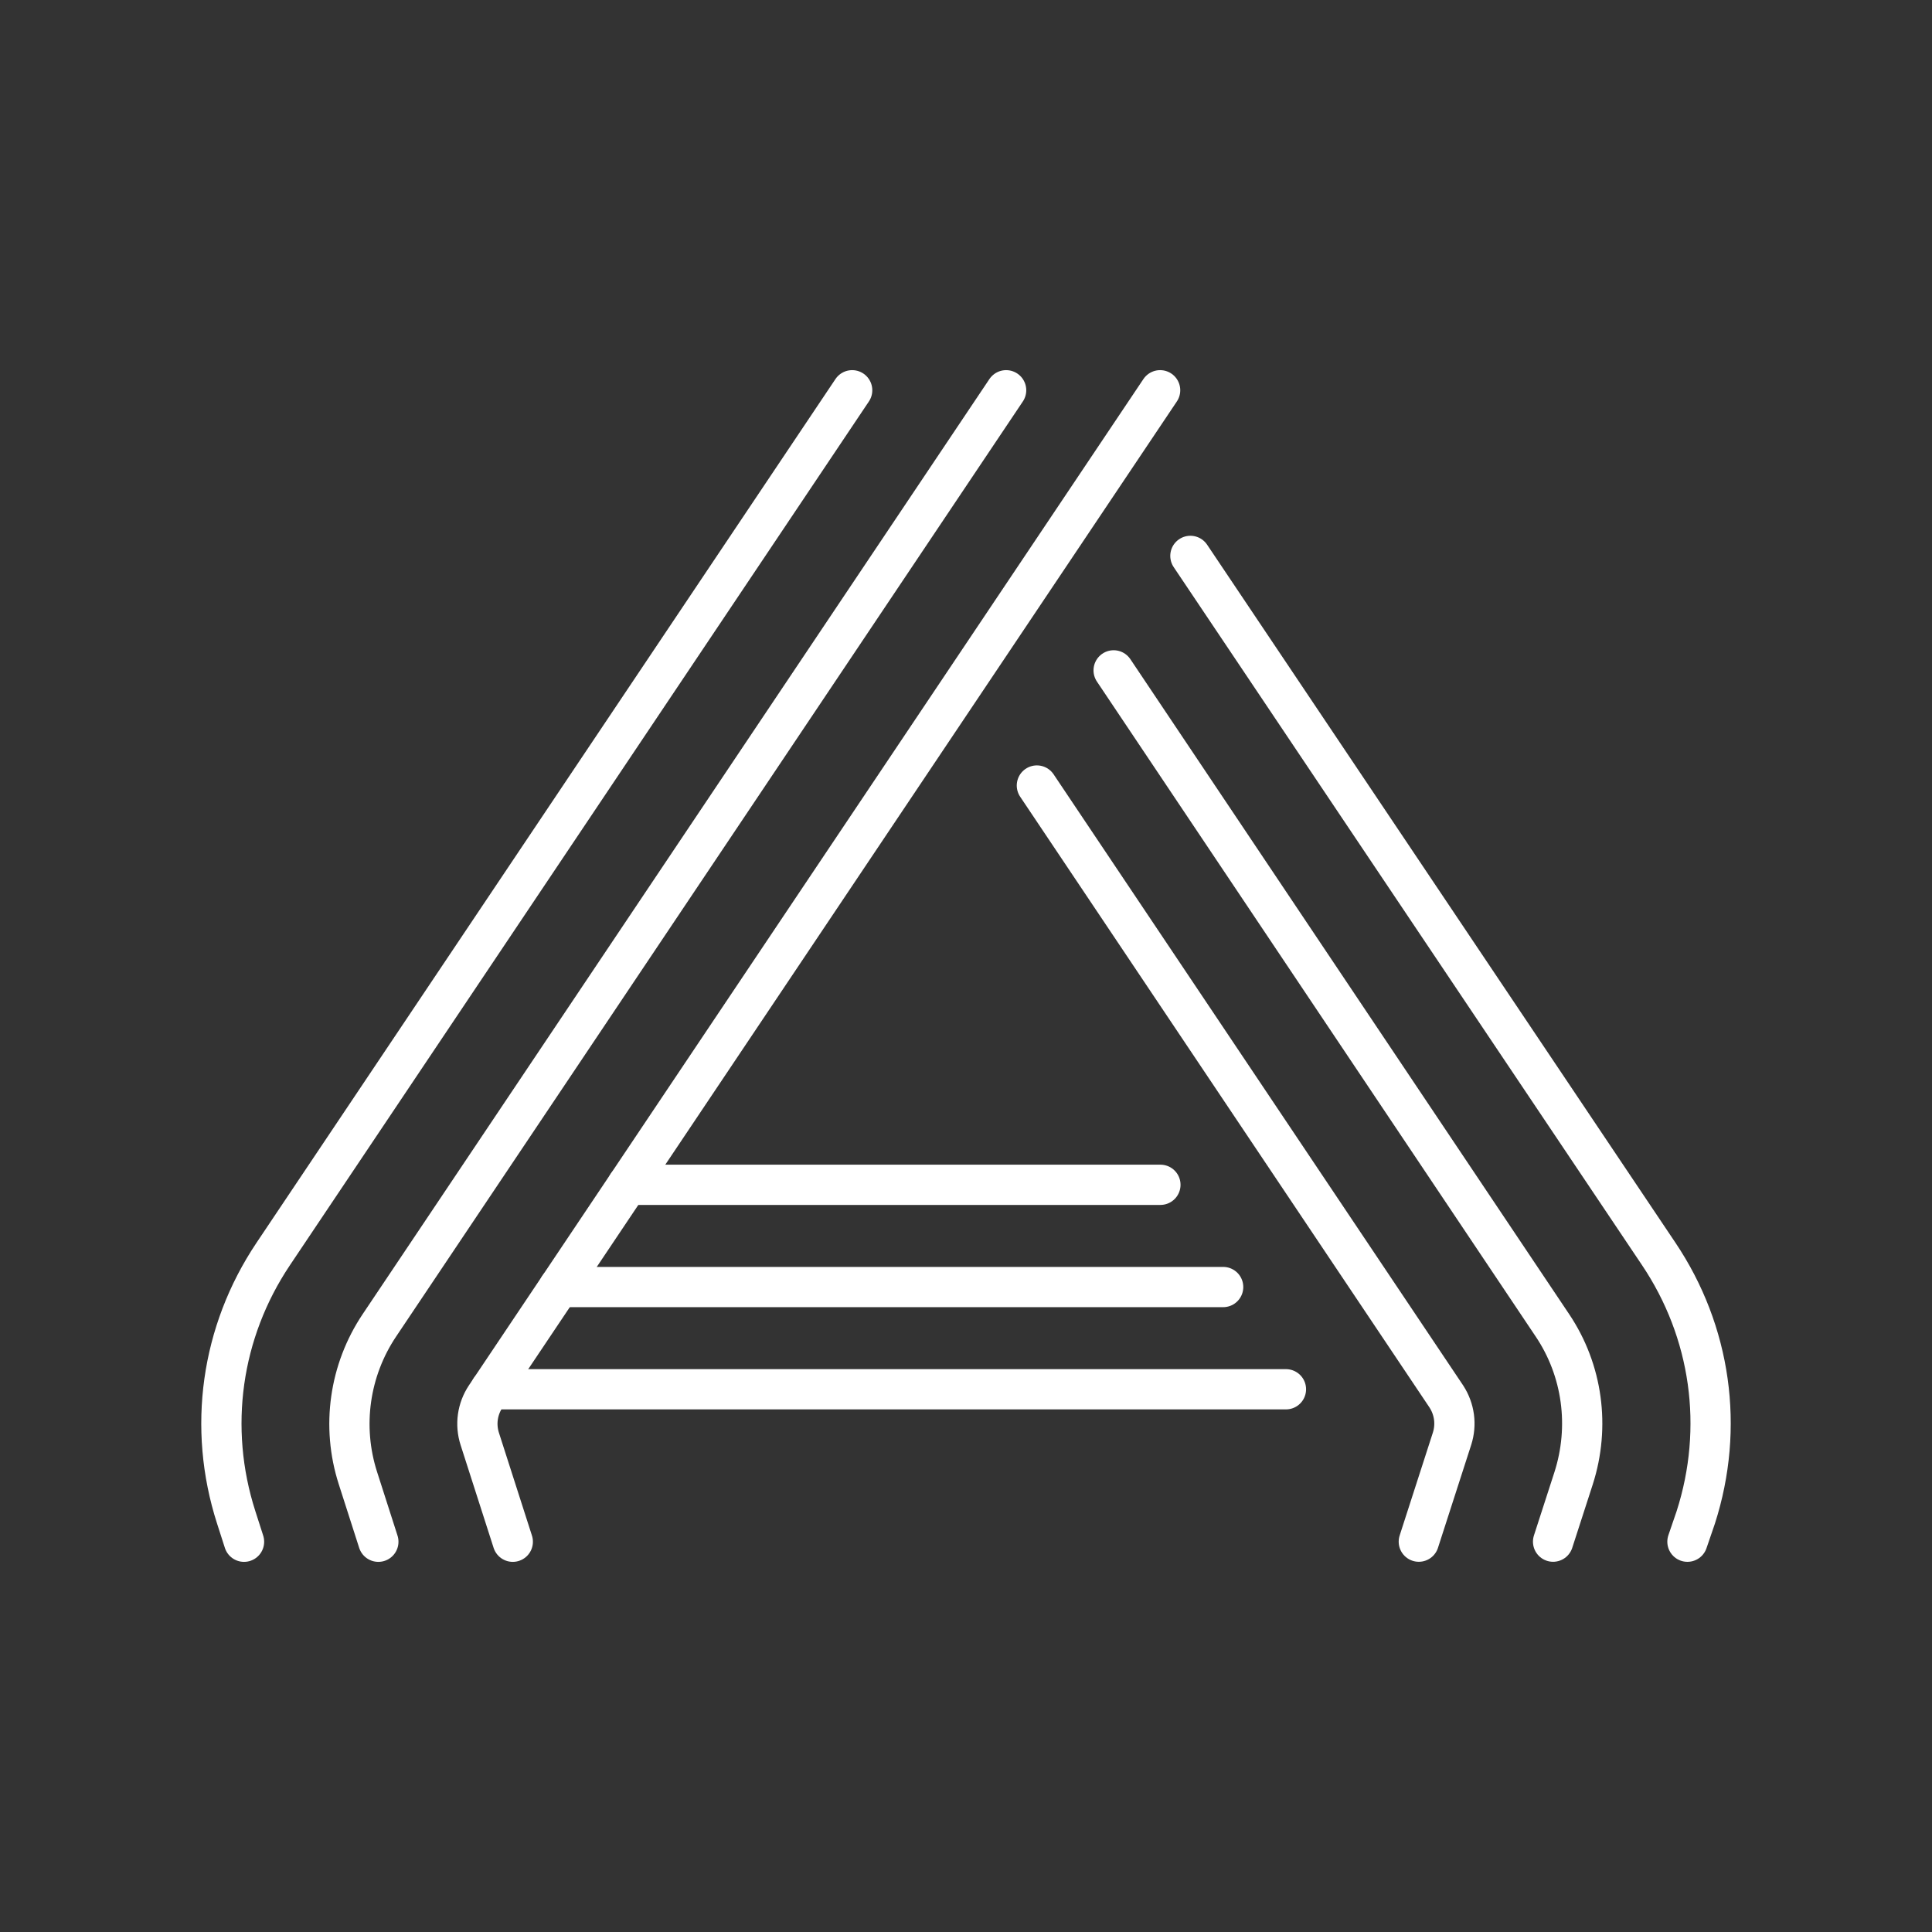<?xml version="1.0" encoding="UTF-8"?><svg id="b" xmlns="http://www.w3.org/2000/svg" viewBox="0 0 48 48"><rect x="0" y="0" width="48" height="48" fill="#333333" stroke="none"/><defs><style>.c{fill:none;stroke:#fff;stroke-linecap:round;stroke-linejoin:round;}</style></defs><path class="c" d="M6.063,38.304l-.196-.61c-.712-2.218-.377-4.6.919-6.536l14.386-21.462"/><path class="c" d="M28.823,9.696l-16.756,24.999c-.208.312-.262.697-.147,1.055l.82,2.554"/><path class="c" d="M24.997,9.696l-15.57,23.23c-.749,1.117-.946,2.515-.535,3.795l.508,1.583"/><path class="c" d="M29.575,13.811l11.634,17.34c1.303,1.939,1.637,4.323.922,6.548l-.207.604"/><path class="c" d="M25.761,19.516l10.172,15.178c.207.318.254.699.143,1.049l-.826,2.559"/><path class="c" d="M27.668,16.655l10.903,16.275c.747,1.113.938,2.511.524,3.799l-.509,1.573"/><line class="c" x1="13.889" y1="31.976" x2="30.389" y2="31.976"/><line class="c" x1="12.187" y1="34.516" x2="31.949" y2="34.516"/><line class="c" x1="15.592" y1="29.436" x2="28.83" y2="29.436"/></svg>